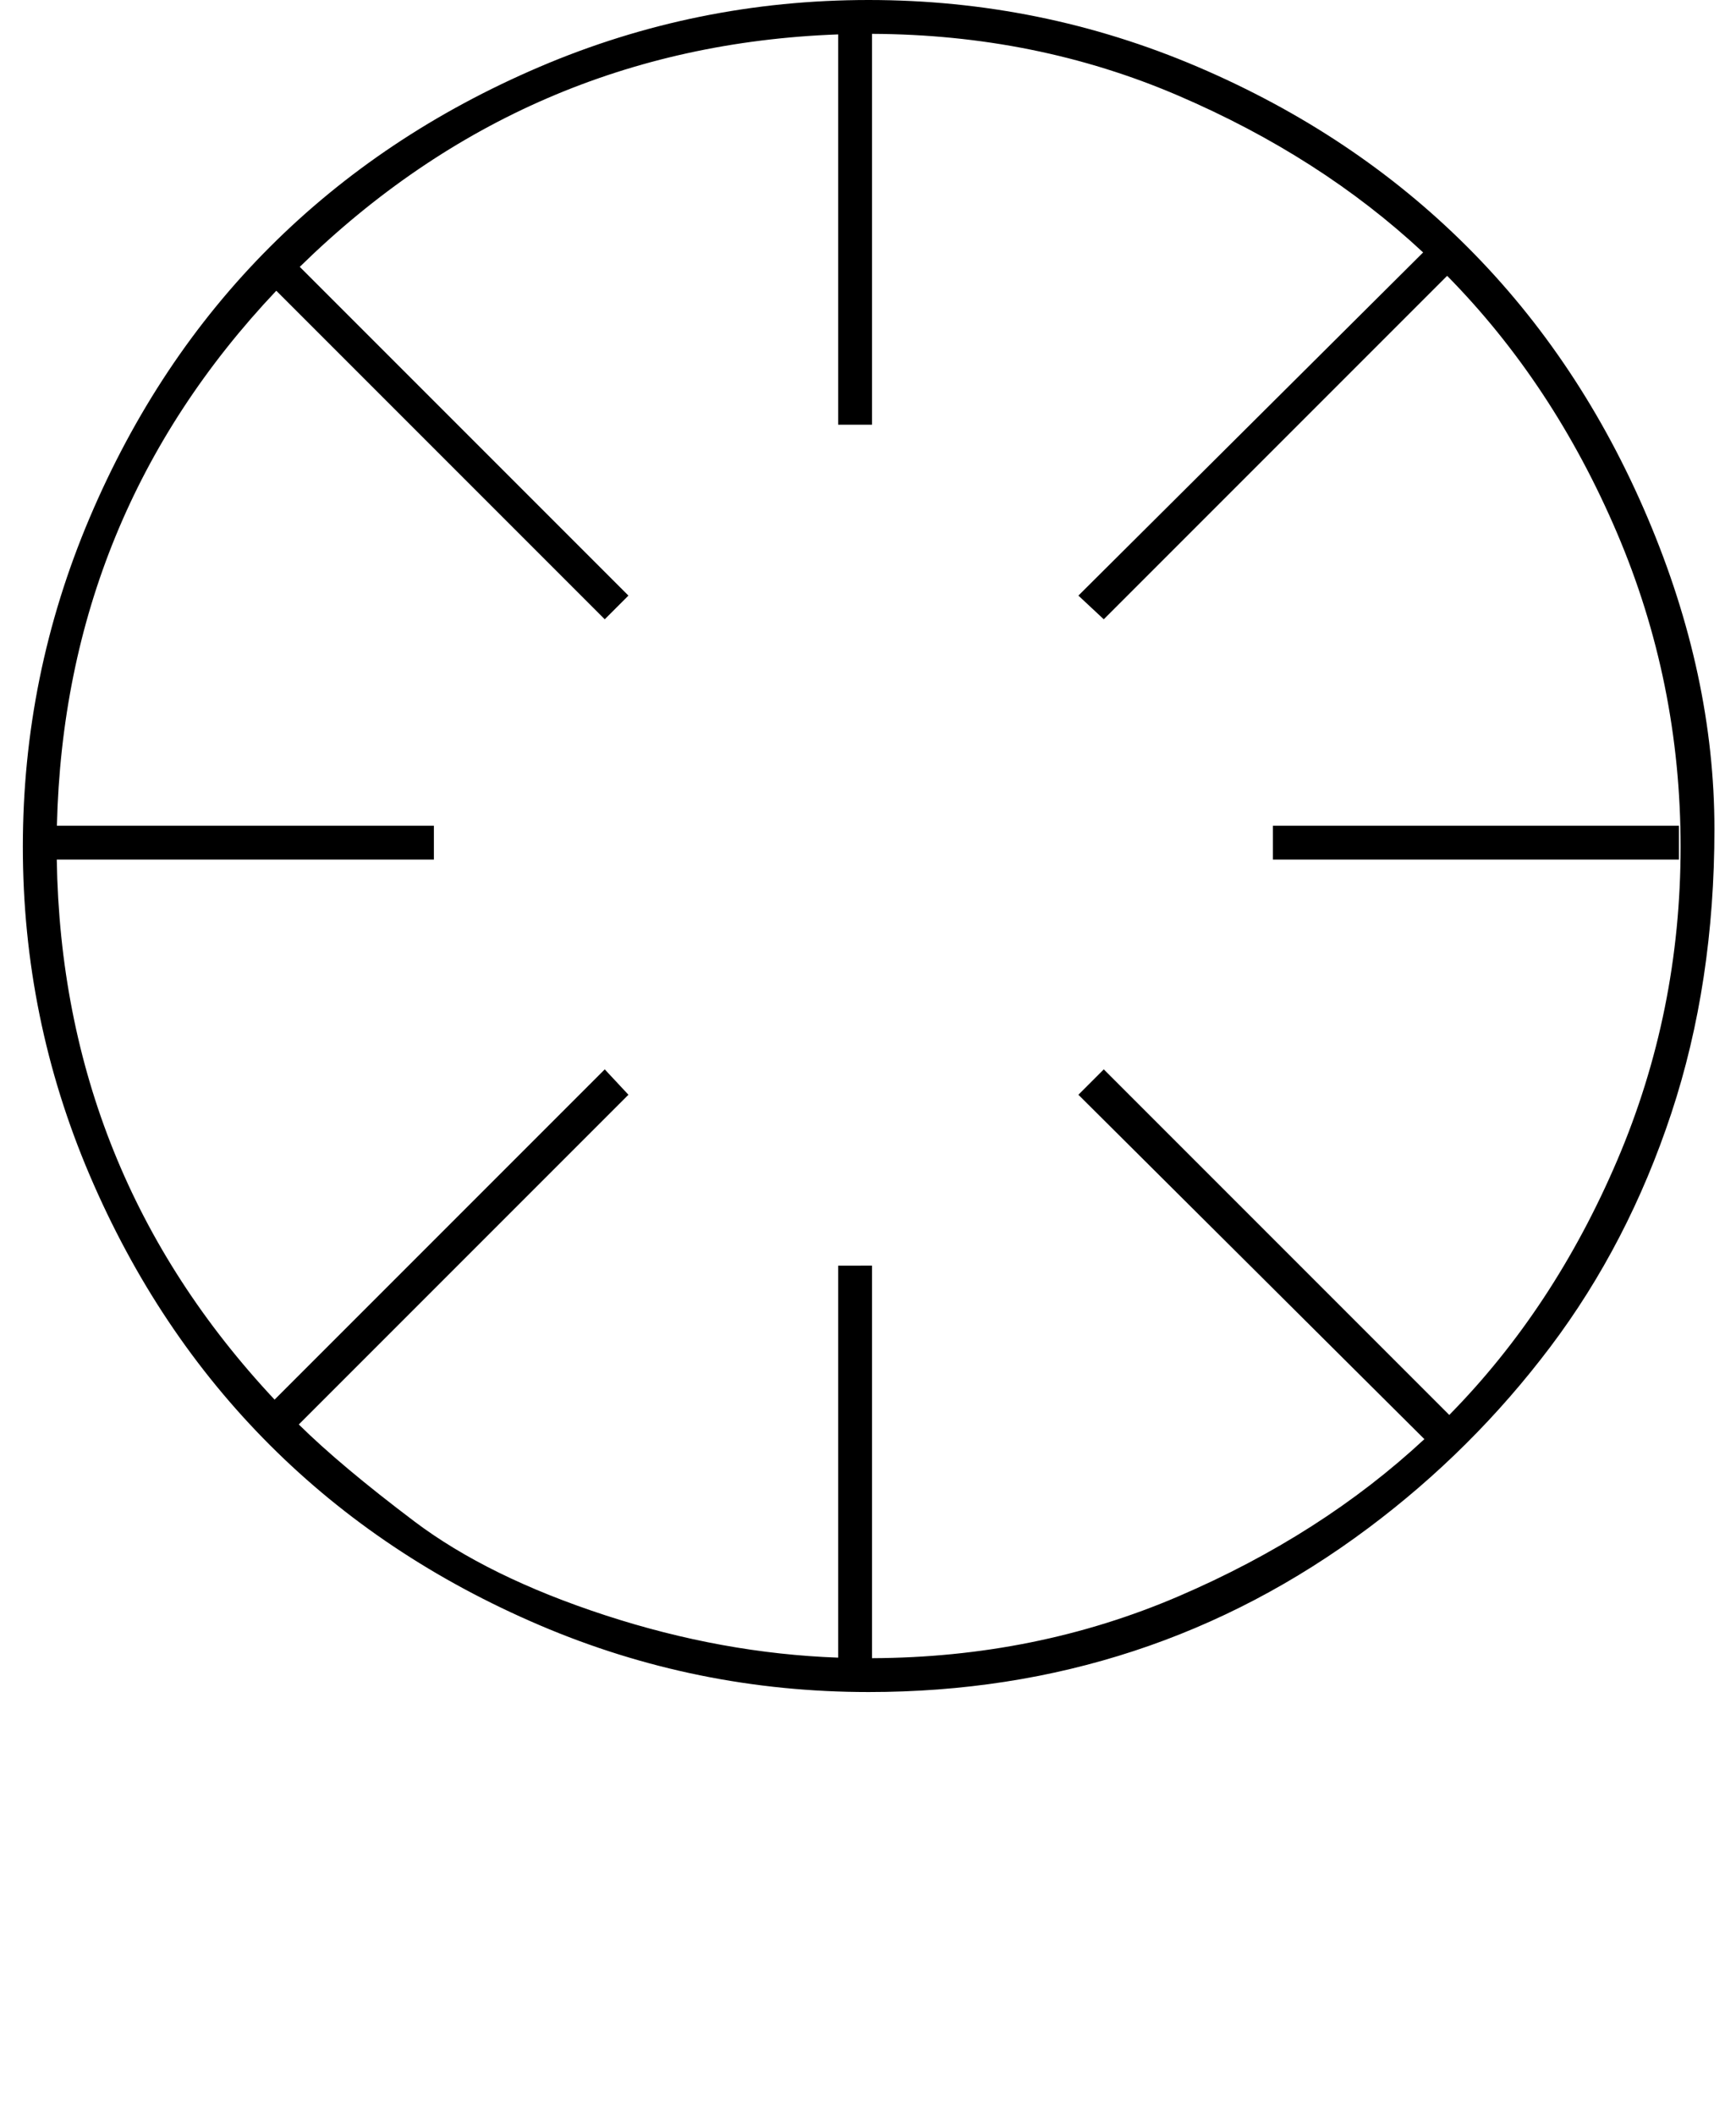 <?xml version="1.0" standalone="no"?>
<!DOCTYPE svg PUBLIC "-//W3C//DTD SVG 1.1//EN" "http://www.w3.org/Graphics/SVG/1.1/DTD/svg11.dtd" >
<svg xmlns="http://www.w3.org/2000/svg" xmlns:xlink="http://www.w3.org/1999/xlink" version="1.1" viewBox="-10 0 821 1000">
   <path fill="currentColor"
d="M400.8 0c54.4 0 106.266 10.534 155.599 31.601c49.333 21.067 91.866 49.468 127.6 85.201s64.134 78.4 85.201 128c21.066 49.601 31.6 98.667 31.6 147.2s-6.8 93.333 -20.399 134.4c-13.601 41.066 -32.667 77.866 -57.2 110.399
s-53.2 61.066 -86 85.601c-69.165 51.733 -147.965 77.6 -236.399 77.6c-54.399 0 -106.266 -10.533 -155.599 -31.6c-49.333 -21.067 -91.866 -49.468 -127.6 -85.201s-64.133 -78.267 -85.199 -127.6
c-21.067 -49.333 -31.601 -101.066 -31.601 -155.199c0 -54.134 10.533 -106.001 31.601 -155.602c21.066 -49.6 49.466 -92.267 85.199 -128s78.267 -64.134 127.6 -85.201c49.333 -21.066 101.199 -31.6 155.599 -31.6zM591.998 390.401h192v16
h-192v-16zM386.398 598.401l16.005 -0.002v185.597c51.682 -0.205 100.014 -9.965 144.996 -29.279s83.725 -44.077 116.227 -74.289l-163.624 -162.829l12 -12l163.395 163.395c32.995 -33.515 59.478 -73.659 79.449 -120.433
s29.956 -96.16 29.956 -148.16s-10.035 -101.504 -30.105 -148.511s-46.838 -87.501 -80.302 -121.482l-162.393 162.393l-12 -11.2l163.034 -162.243c-32.37 -30.181 -70.981 -54.9 -115.834 -74.159s-93.119 -28.99 -144.801 -29.195v184.797h-16
v-184.537c-98.557 3.607 -183.435 40.242 -254.634 109.904l155.434 155.434l-11.2 11.2l-155.339 -155.339c-66.83 70.656 -101.412 154.97 -103.747 252.94h178.286v16h-178.35c1.563 98.61 35.898 183.725 103.005 255.343l156.145 -156.145
l11.2 12l-155.894 155.894c13.222 13.044 31.442 28.323 54.662 45.837s53.295 32.3 90.226 44.359s73.665 18.744 110.203 20.055v-185.343z" />
</svg>
